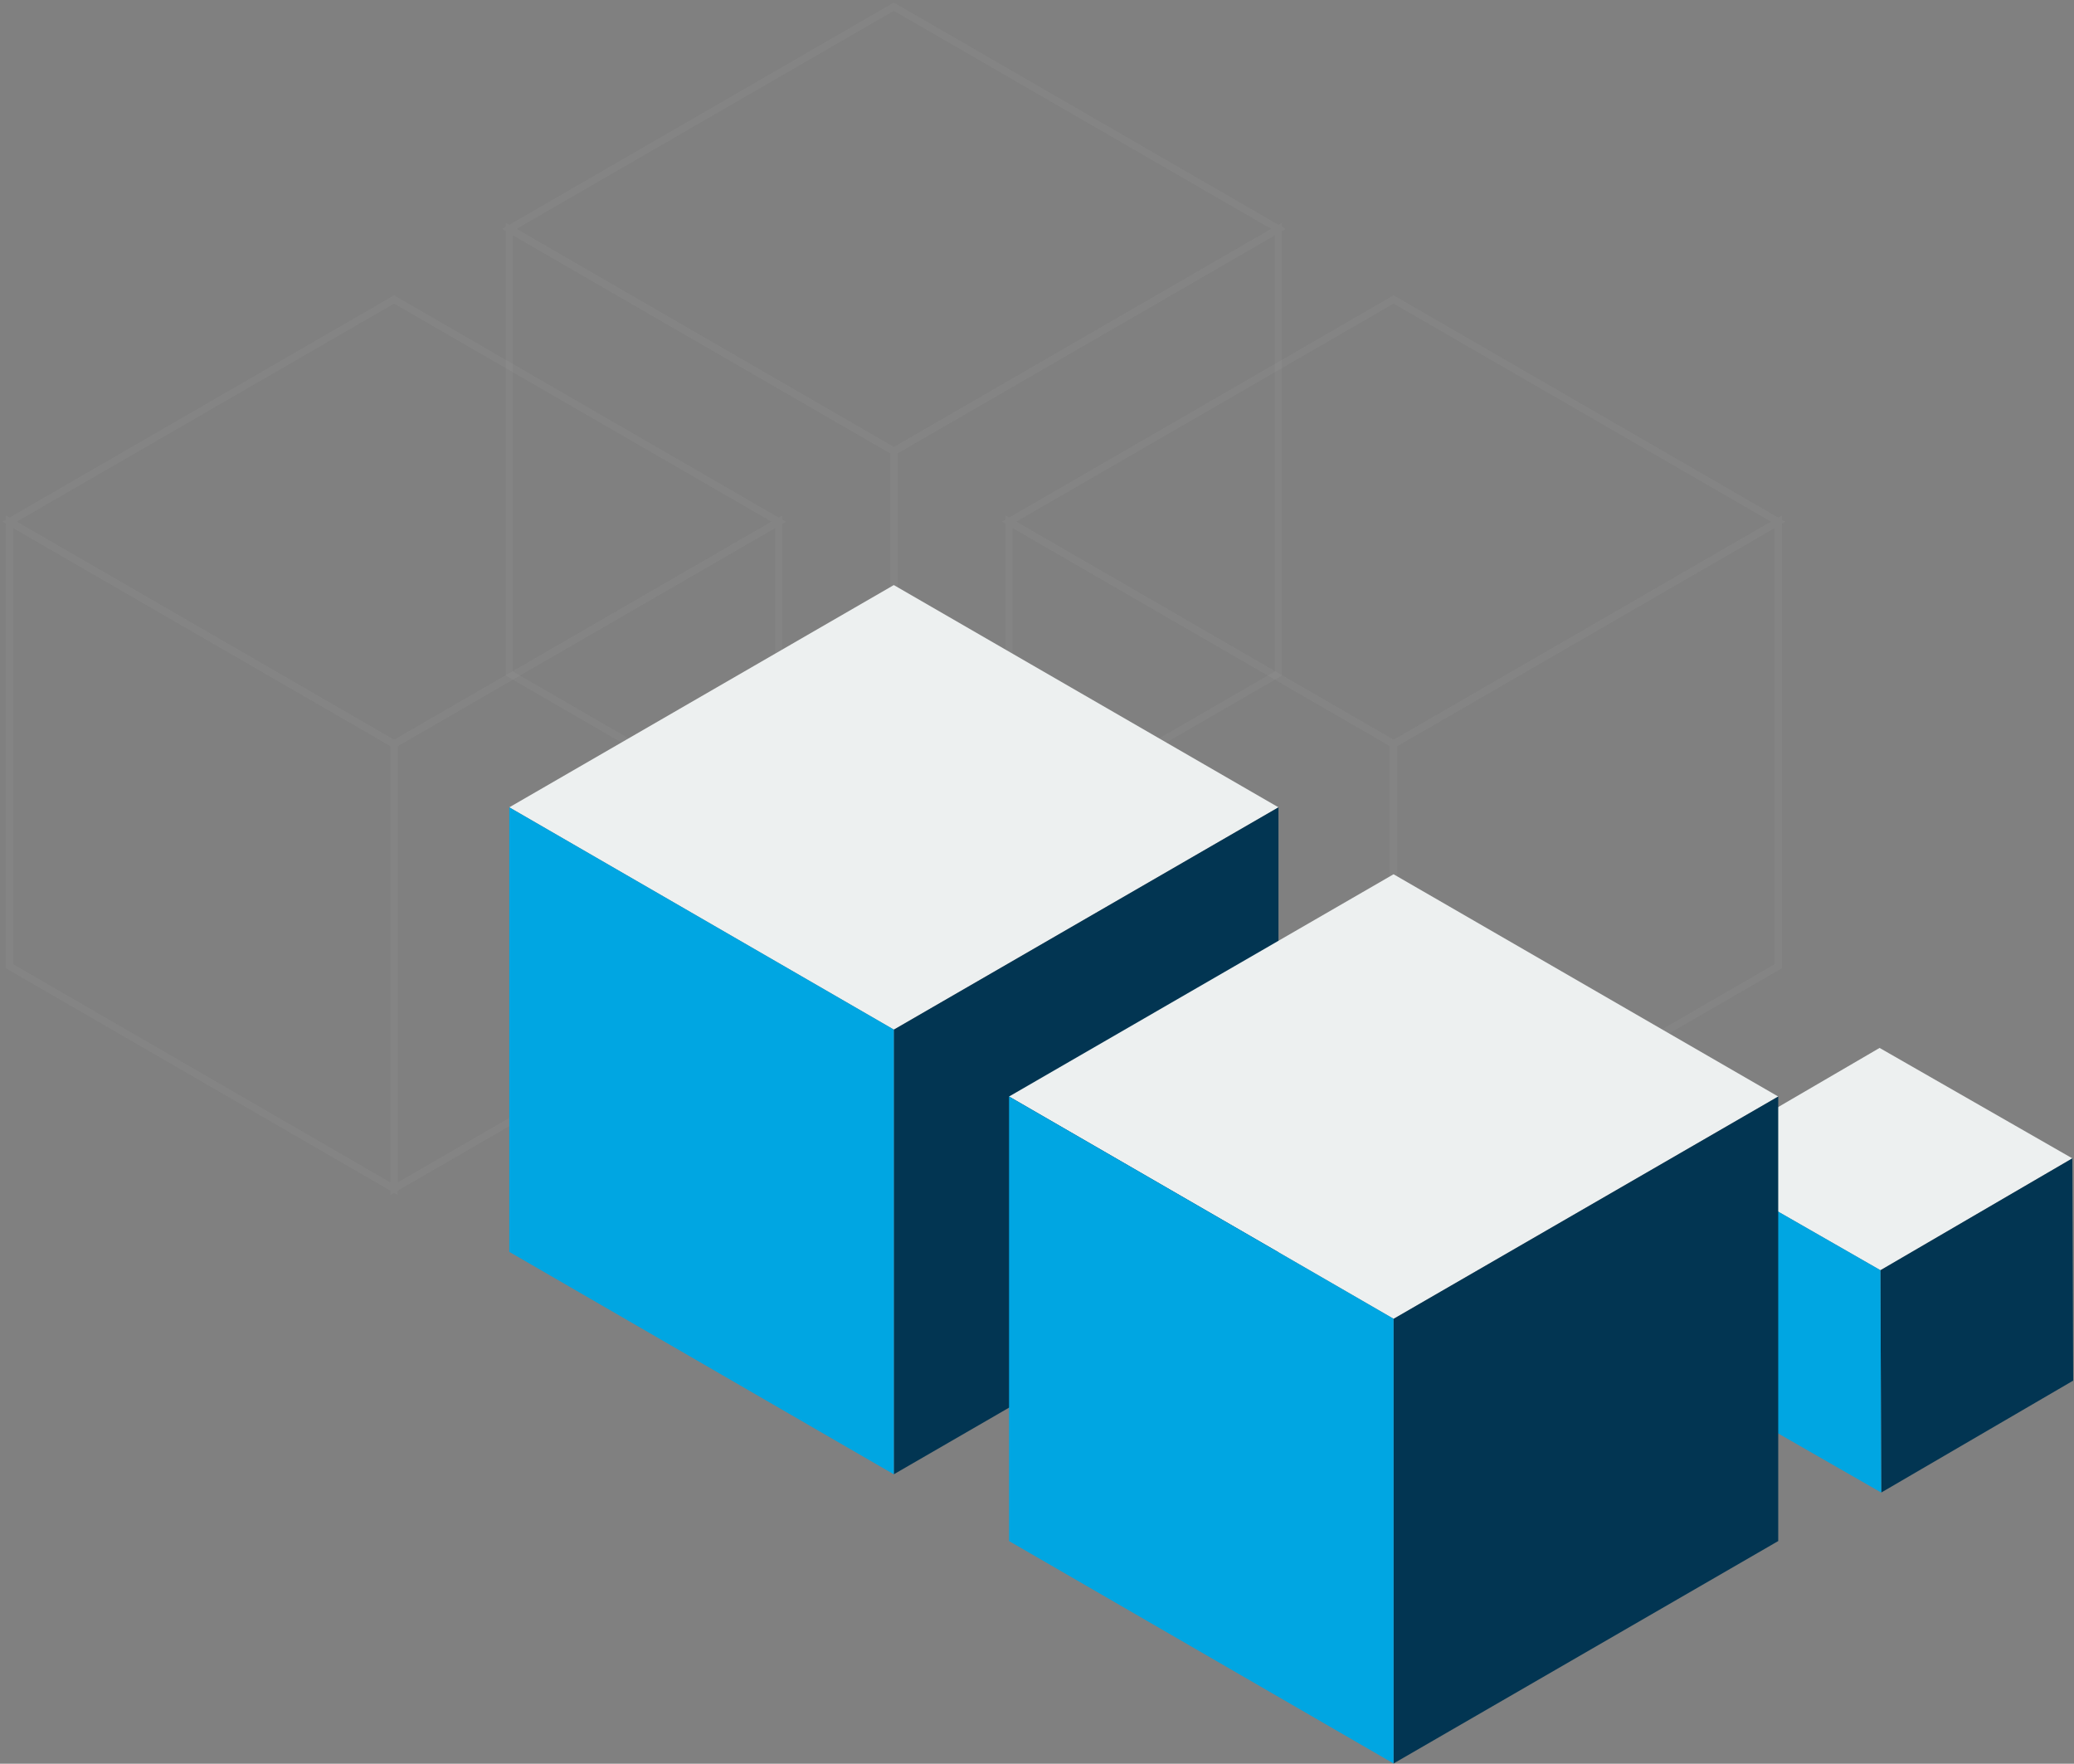 <?xml version="1.0" encoding="UTF-8"?>
<svg width="581px" height="494px" viewBox="0 0 581 494" version="1.1" xmlns="http://www.w3.org/2000/svg" xmlns:xlink="http://www.w3.org/1999/xlink">
    <rect x="0" y="0" width="581" height="494" fill="#808080" stroke="none"/>
    <!-- Generator: Sketch 52.1 (67048) - http://www.bohemiancoding.com/sketch -->
    <title>Group 25</title>
    <desc>Created with Sketch.</desc>
    <g id="Sitemap" stroke="none" stroke-width="1" fill="none" fill-rule="evenodd">
        <g id="Group-25" transform="translate(2, 1)">
            <g id="Group-8" transform="translate(0, 82)" opacity="0.2" stroke="#979797" stroke-width="2">
                <g id="Group-23-Copy-4">
                    <polygon id="Fill-1" points="0.67 63.126 108.387 125.375 108.435 125.375 216.142 63.126 108.387 0.872"></polygon>
                    <polygon id="Fill-2" points="108.433 125.377 108.385 125.377 108.385 249.939 216.145 187.636 216.145 63.128"></polygon>
                    <polygon id="Fill-3" points="0.67 187.637 108.387 249.94 108.387 125.378 0.67 63.124"></polygon>
                </g>
                <g id="Group-23-Copy-5" transform="translate(280, 0)">
                    <polygon id="Fill-1" points="0.67 63.126 108.387 125.375 108.435 125.375 216.142 63.126 108.387 0.872"></polygon>
                    <polygon id="Fill-2" points="108.433 125.377 108.385 125.377 108.385 249.939 216.145 187.636 216.145 63.128"></polygon>
                    <polygon id="Fill-3" points="0.67 187.637 108.387 249.94 108.387 125.378 0.67 63.124"></polygon>
                </g>
            </g>
            <g id="Group-23-Copy-6" opacity="0.2" transform="translate(140, 0)" stroke="#979797" stroke-width="2">
                <polygon id="Fill-1" points="0.67 63.126 108.387 125.375 108.435 125.375 216.142 63.126 108.387 0.872"></polygon>
                <polygon id="Fill-2" points="108.433 125.377 108.385 125.377 108.385 249.939 216.145 187.636 216.145 63.128"></polygon>
                <polygon id="Fill-3" points="0.67 187.637 108.387 249.94 108.387 125.378 0.67 63.124"></polygon>
            </g>
            <g id="Group-5" transform="translate(140, 162)">
                <g id="Group-23-Copy-2">
                    <polygon id="Fill-1" fill="#EDF0F0" points="0.67 63.126 108.387 125.375 108.435 125.375 216.142 63.126 108.387 0.872"></polygon>
                    <polygon id="Fill-2" fill="#023552" points="108.433 125.377 108.385 125.377 108.385 249.939 216.145 187.636 216.145 63.128"></polygon>
                    <polygon id="Fill-3" fill="#00A6E2" points="0.67 187.637 108.387 249.94 108.387 125.378 0.67 63.124"></polygon>
                </g>
                <g id="Group-21-Copy" transform="translate(330, 130.336)">
                    <polygon id="Fill-12" fill="#EDF0F0" points="0.8 31.512 54.771 62.44 54.795 62.44 108.536 31.113 54.541 0.18"></polygon>
                    <polygon id="Fill-13" fill="#023552" points="108.536 31.116 108.766 93.37 54.997 124.716 54.771 62.443 54.795 62.443"></polygon>
                    <polygon id="Fill-14" fill="#00A6E2" points="1.029 93.763 54.995 124.715 54.77 62.437 0.799 31.514"></polygon>
                </g>
                <g id="Group-23-Copy-3" transform="translate(140, 81)">
                    <polygon id="Fill-1" fill="#EDF0F0" points="0.67 63.126 108.387 125.375 108.435 125.375 216.142 63.126 108.387 0.872"></polygon>
                    <polygon id="Fill-2" fill="#023552" points="108.433 125.377 108.385 125.377 108.385 249.939 216.145 187.636 216.145 63.128"></polygon>
                    <polygon id="Fill-3" fill="#00A6E2" points="0.67 187.637 108.387 249.94 108.387 125.378 0.67 63.124"></polygon>
                </g>
            </g>
        </g>
        <g id="Page"></g>
    </g>
</svg>
